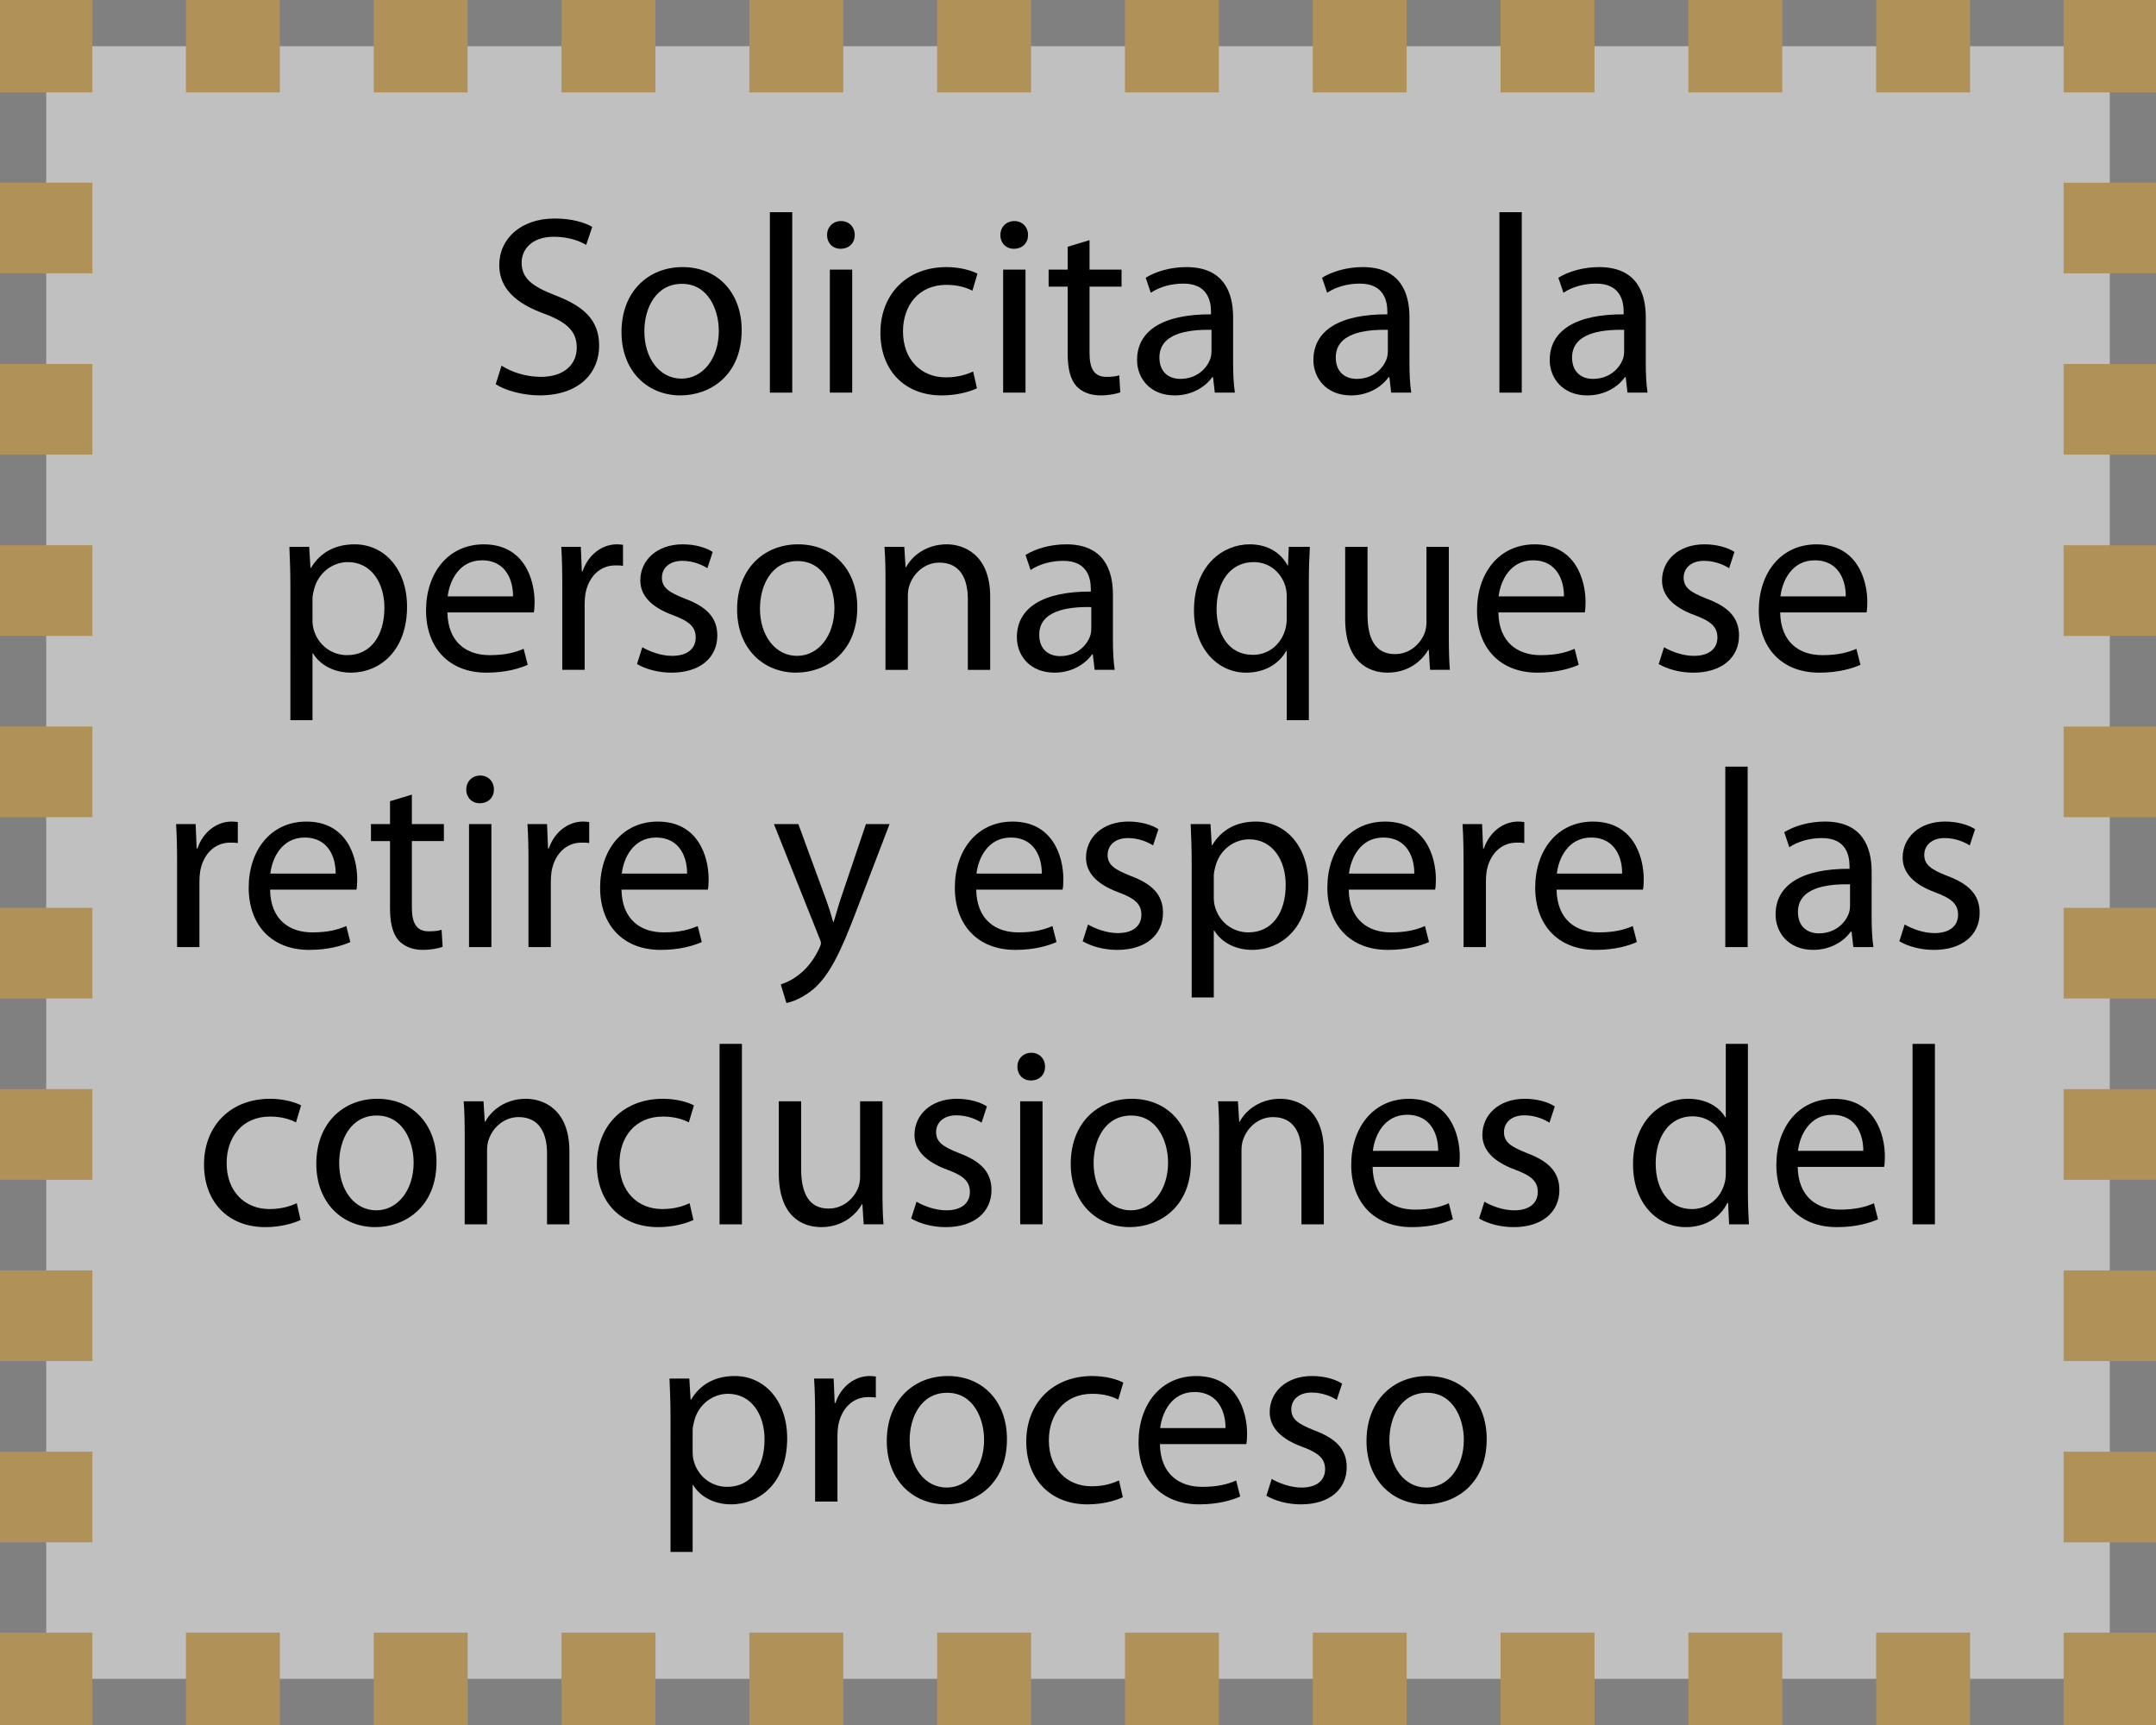 <?xml version="1.0" encoding="utf-8"?>
<!-- Generator: Adobe Illustrator 16.0.0, SVG Export Plug-In . SVG Version: 6.00 Build 0)  -->
<!DOCTYPE svg PUBLIC "-//W3C//DTD SVG 1.1//EN" "http://www.w3.org/Graphics/SVG/1.1/DTD/svg11.dtd">
<svg version="1.1" id="Capa_1" xmlns="http://www.w3.org/2000/svg" xmlns:xlink="http://www.w3.org/1999/xlink" x="0px" y="0px"
	 width="93.333px" height="74.668px" viewBox="0 0 93.333 74.668" enable-background="new 0 0 93.333 74.668" xml:space="preserve">
<rect x="0" y="0" width="93.333" height="74.668" fill="#808080" stroke="none"/>
<g>
	<g opacity="0.5">
		<rect x="2" y="2" fill="#FFFFFF" width="89.333" height="70.668"/>
		<g>
			<polyline fill="none" stroke="#DFA130" stroke-width="4" stroke-miterlimit="10" points="91.333,70.684 91.333,72.668 
				89.35,72.668 			"/>
			
				<line fill="none" stroke="#DFA130" stroke-width="4" stroke-miterlimit="10" stroke-dasharray="4.065,4.065" x1="85.285" y1="72.668" x2="6.017" y2="72.668"/>
			<polyline fill="none" stroke="#DFA130" stroke-width="4" stroke-miterlimit="10" points="3.984,72.668 2,72.668 2,70.684 			"/>
			
				<line fill="none" stroke="#DFA130" stroke-width="4" stroke-miterlimit="10" stroke-dasharray="3.924,3.923" x1="2" y1="66.76" x2="2" y2="5.945"/>
			<polyline fill="none" stroke="#DFA130" stroke-width="4" stroke-miterlimit="10" points="2,3.984 2,2 3.984,2 			"/>
			
				<line fill="none" stroke="#DFA130" stroke-width="4" stroke-miterlimit="10" stroke-dasharray="4.065,4.065" x1="8.049" y1="2" x2="87.317" y2="2"/>
			<polyline fill="none" stroke="#DFA130" stroke-width="4" stroke-miterlimit="10" points="89.35,2 91.333,2 91.333,3.984 			"/>
			
				<line fill="none" stroke="#DFA130" stroke-width="4" stroke-miterlimit="10" stroke-dasharray="3.924,3.923" x1="91.333" y1="7.908" x2="91.333" y2="68.723"/>
		</g>
	</g>
	<g>
		<path d="M21.712,15.828c0.429,0.275,1.045,0.484,1.705,0.484c0.979,0,1.551-0.518,1.551-1.266c0-0.682-0.396-1.088-1.397-1.463
			c-1.21-0.439-1.958-1.078-1.958-2.111c0-1.156,0.957-2.014,2.398-2.014c0.748,0,1.309,0.176,1.628,0.363l-0.264,0.781
			c-0.231-0.145-0.726-0.354-1.397-0.354c-1.012,0-1.397,0.605-1.397,1.111c0,0.693,0.451,1.035,1.475,1.432
			c1.254,0.482,1.881,1.088,1.881,2.178c0,1.145-0.836,2.145-2.585,2.145c-0.715,0-1.497-0.219-1.893-0.484L21.712,15.828z"/>
		<path d="M32.107,14.289c0,1.969-1.375,2.826-2.651,2.826c-1.43,0-2.552-1.057-2.552-2.738c0-1.771,1.177-2.816,2.641-2.816
			C31.074,11.561,32.107,12.672,32.107,14.289z M27.894,14.344c0,1.166,0.66,2.045,1.606,2.045c0.924,0,1.617-0.869,1.617-2.068
			c0-0.9-0.451-2.035-1.595-2.035C28.389,12.285,27.894,13.342,27.894,14.344z"/>
		<path d="M33.328,9.184h0.968v7.811h-0.968V9.184z"/>
		<path d="M37.002,10.174c0,0.33-0.231,0.594-0.616,0.594c-0.352,0-0.583-0.264-0.583-0.594s0.242-0.605,0.605-0.605
			C36.76,9.568,37.002,9.832,37.002,10.174z M35.924,16.994V11.67h0.968v5.324H35.924z"/>
		<path d="M42.293,16.807c-0.253,0.121-0.814,0.309-1.529,0.309c-1.606,0-2.651-1.088-2.651-2.717c0-1.639,1.122-2.838,2.86-2.838
			c0.572,0,1.078,0.143,1.342,0.285l-0.22,0.736c-0.231-0.119-0.594-0.252-1.123-0.252c-1.221,0-1.881,0.912-1.881,2.014
			c0,1.232,0.792,1.99,1.849,1.99c0.55,0,0.913-0.131,1.188-0.252L42.293,16.807z"/>
		<path d="M44.504,10.174c0,0.33-0.231,0.594-0.616,0.594c-0.352,0-0.583-0.264-0.583-0.594s0.242-0.605,0.605-0.605
			C44.262,9.568,44.504,9.832,44.504,10.174z M43.426,16.994V11.67h0.968v5.324H43.426z"/>
		<path d="M47.166,10.395v1.275h1.386v0.736h-1.386v2.873c0,0.66,0.187,1.033,0.726,1.033c0.264,0,0.418-0.021,0.561-0.066
			l0.044,0.738c-0.187,0.064-0.484,0.131-0.858,0.131c-0.451,0-0.814-0.154-1.045-0.406c-0.264-0.297-0.374-0.77-0.374-1.398v-2.904
			h-0.825V11.67h0.825v-0.99L47.166,10.395z"/>
		<path d="M53.381,15.719c0,0.461,0.022,0.912,0.077,1.275h-0.869l-0.077-0.67h-0.033c-0.297,0.418-0.869,0.791-1.628,0.791
			c-1.078,0-1.628-0.758-1.628-1.529c0-1.287,1.144-1.99,3.201-1.98v-0.109c0-0.43-0.121-1.232-1.21-1.221
			c-0.506,0-1.023,0.143-1.397,0.396l-0.22-0.65c0.44-0.275,1.089-0.461,1.76-0.461c1.628,0,2.024,1.111,2.024,2.166V15.719z
			 M52.446,14.277c-1.056-0.021-2.255,0.164-2.255,1.199c0,0.639,0.418,0.924,0.902,0.924c0.704,0,1.155-0.439,1.309-0.891
			c0.033-0.111,0.044-0.221,0.044-0.309V14.277z"/>
		<path d="M61.015,15.719c0,0.461,0.022,0.912,0.077,1.275h-0.869l-0.077-0.67h-0.033c-0.297,0.418-0.869,0.791-1.628,0.791
			c-1.078,0-1.628-0.758-1.628-1.529c0-1.287,1.144-1.99,3.201-1.98v-0.109c0-0.43-0.121-1.232-1.21-1.221
			c-0.506,0-1.023,0.143-1.397,0.396l-0.22-0.65c0.44-0.275,1.089-0.461,1.76-0.461c1.628,0,2.024,1.111,2.024,2.166V15.719z
			 M60.08,14.277c-1.056-0.021-2.255,0.164-2.255,1.199c0,0.639,0.418,0.924,0.902,0.924c0.704,0,1.155-0.439,1.309-0.891
			c0.033-0.111,0.044-0.221,0.044-0.309V14.277z"/>
		<path d="M64.909,9.184h0.968v7.811h-0.968V9.184z"/>
		<path d="M71.245,15.719c0,0.461,0.022,0.912,0.077,1.275h-0.869l-0.077-0.67h-0.033c-0.297,0.418-0.869,0.791-1.628,0.791
			c-1.078,0-1.628-0.758-1.628-1.529c0-1.287,1.144-1.99,3.201-1.98v-0.109c0-0.43-0.121-1.232-1.21-1.221
			c-0.506,0-1.023,0.143-1.397,0.396l-0.22-0.65c0.44-0.275,1.089-0.461,1.76-0.461c1.628,0,2.024,1.111,2.024,2.166V15.719z
			 M70.31,14.277c-1.056-0.021-2.255,0.164-2.255,1.199c0,0.639,0.418,0.924,0.902,0.924c0.704,0,1.155-0.439,1.309-0.891
			c0.033-0.111,0.044-0.221,0.044-0.309V14.277z"/>
		<path d="M12.571,25.408c0-0.682-0.022-1.232-0.044-1.738h0.858l0.055,0.912h0.022c0.385-0.648,1.023-1.021,1.892-1.021
			c1.298,0,2.267,1.088,2.267,2.695c0,1.914-1.177,2.859-2.432,2.859c-0.704,0-1.32-0.309-1.639-0.836h-0.022v2.895h-0.957V25.408z
			 M13.528,26.828c0,0.143,0.011,0.273,0.044,0.395c0.176,0.672,0.759,1.135,1.452,1.135c1.023,0,1.617-0.838,1.617-2.059
			c0-1.057-0.561-1.969-1.584-1.969c-0.66,0-1.287,0.463-1.463,1.188c-0.033,0.121-0.066,0.264-0.066,0.385V26.828z"/>
		<path d="M19.369,26.508c0.022,1.311,0.847,1.85,1.826,1.85c0.693,0,1.122-0.121,1.474-0.275l0.176,0.693
			c-0.341,0.152-0.935,0.34-1.782,0.34c-1.64,0-2.619-1.088-2.619-2.695c0-1.605,0.946-2.859,2.498-2.859
			c1.749,0,2.2,1.518,2.2,2.496c0,0.199-0.011,0.342-0.033,0.451H19.369z M22.208,25.814c0.011-0.604-0.253-1.561-1.342-1.561
			c-0.99,0-1.408,0.891-1.485,1.561H22.208z"/>
		<path d="M24.341,25.332c0-0.629-0.011-1.168-0.044-1.662h0.847l0.044,1.057h0.033c0.242-0.715,0.836-1.166,1.485-1.166
			c0.099,0,0.176,0.01,0.264,0.021v0.912c-0.099-0.021-0.198-0.021-0.33-0.021c-0.682,0-1.167,0.506-1.298,1.232
			c-0.022,0.133-0.033,0.297-0.033,0.451v2.838h-0.968V25.332z"/>
		<path d="M27.806,28.016c0.297,0.176,0.803,0.373,1.288,0.373c0.693,0,1.023-0.34,1.023-0.791c0-0.463-0.275-0.705-0.979-0.969
			c-0.968-0.352-1.419-0.869-1.419-1.506c0-0.859,0.704-1.562,1.837-1.562c0.539,0,1.012,0.143,1.298,0.33l-0.231,0.703
			c-0.209-0.131-0.594-0.318-1.089-0.318c-0.572,0-0.88,0.33-0.88,0.727c0,0.439,0.308,0.637,1.001,0.912
			c0.913,0.342,1.397,0.803,1.397,1.596c0,0.945-0.737,1.605-1.98,1.605c-0.583,0-1.123-0.154-1.497-0.373L27.806,28.016z"/>
		<path d="M37.112,26.289c0,1.969-1.375,2.826-2.651,2.826c-1.43,0-2.552-1.057-2.552-2.738c0-1.771,1.177-2.816,2.641-2.816
			C36.079,23.561,37.112,24.672,37.112,26.289z M32.899,26.344c0,1.166,0.66,2.045,1.606,2.045c0.924,0,1.617-0.869,1.617-2.068
			c0-0.9-0.451-2.035-1.595-2.035C33.394,24.285,32.899,25.342,32.899,26.344z"/>
		<path d="M38.333,25.111c0-0.561-0.011-1.002-0.044-1.441h0.858l0.055,0.881h0.022c0.264-0.496,0.88-0.99,1.76-0.99
			c0.737,0,1.881,0.439,1.881,2.266v3.168h-0.968v-3.068c0-0.859-0.319-1.574-1.232-1.574c-0.627,0-1.122,0.451-1.298,0.99
			c-0.044,0.121-0.066,0.287-0.066,0.451v3.201h-0.968V25.111z"/>
		<path d="M48.178,27.719c0,0.461,0.022,0.912,0.077,1.275h-0.869l-0.077-0.67h-0.033c-0.297,0.418-0.869,0.791-1.628,0.791
			c-1.078,0-1.628-0.758-1.628-1.529c0-1.287,1.144-1.99,3.201-1.98v-0.109c0-0.43-0.121-1.232-1.21-1.221
			c-0.506,0-1.023,0.143-1.397,0.396l-0.22-0.65c0.44-0.275,1.089-0.461,1.76-0.461c1.628,0,2.024,1.111,2.024,2.166V27.719z
			 M47.243,26.277c-1.056-0.021-2.255,0.164-2.255,1.199c0,0.639,0.418,0.924,0.902,0.924c0.704,0,1.155-0.439,1.309-0.891
			c0.033-0.111,0.044-0.221,0.044-0.309V26.277z"/>
		<path d="M55.702,28.18H55.68c-0.297,0.518-0.88,0.936-1.738,0.936c-1.243,0-2.255-1.066-2.255-2.684
			c0-2.002,1.287-2.871,2.41-2.871c0.825,0,1.375,0.406,1.639,0.912h0.022l0.033-0.803h0.913c-0.022,0.439-0.044,0.912-0.044,1.463
			v6.041h-0.957V28.18z M55.702,25.826c0-0.133-0.011-0.275-0.044-0.396c-0.154-0.594-0.66-1.1-1.386-1.1
			c-1.001,0-1.606,0.848-1.606,2.035c0,1.066,0.506,1.98,1.573,1.98c0.627,0,1.167-0.385,1.386-1.045
			c0.044-0.143,0.077-0.33,0.077-0.473V25.826z"/>
		<path d="M62.72,27.531c0,0.561,0.011,1.045,0.044,1.463h-0.858l-0.055-0.869h-0.022c-0.242,0.43-0.814,0.99-1.76,0.99
			c-0.836,0-1.837-0.473-1.837-2.332V23.67H59.2v2.938c0,1.012,0.319,1.705,1.188,1.705c0.649,0,1.1-0.451,1.276-0.891
			c0.055-0.133,0.088-0.309,0.088-0.496V23.67h0.968V27.531z"/>
		<path d="M64.865,26.508c0.022,1.311,0.847,1.85,1.826,1.85c0.693,0,1.122-0.121,1.474-0.275l0.176,0.693
			c-0.341,0.152-0.935,0.34-1.782,0.34c-1.64,0-2.619-1.088-2.619-2.695c0-1.605,0.946-2.859,2.498-2.859
			c1.749,0,2.2,1.518,2.2,2.496c0,0.199-0.011,0.342-0.033,0.451H64.865z M67.703,25.814c0.011-0.604-0.253-1.561-1.342-1.561
			c-0.99,0-1.408,0.891-1.485,1.561H67.703z"/>
		<path d="M72.036,28.016c0.297,0.176,0.803,0.373,1.288,0.373c0.693,0,1.023-0.34,1.023-0.791c0-0.463-0.275-0.705-0.979-0.969
			c-0.968-0.352-1.419-0.869-1.419-1.506c0-0.859,0.704-1.562,1.837-1.562c0.539,0,1.012,0.143,1.298,0.33l-0.231,0.703
			c-0.209-0.131-0.594-0.318-1.089-0.318c-0.572,0-0.88,0.33-0.88,0.727c0,0.439,0.308,0.637,1.001,0.912
			c0.913,0.342,1.397,0.803,1.397,1.596c0,0.945-0.737,1.605-1.98,1.605c-0.583,0-1.123-0.154-1.497-0.373L72.036,28.016z"/>
		<path d="M77.063,26.508c0.022,1.311,0.847,1.85,1.826,1.85c0.693,0,1.122-0.121,1.474-0.275l0.176,0.693
			c-0.341,0.152-0.935,0.34-1.782,0.34c-1.64,0-2.619-1.088-2.619-2.695c0-1.605,0.946-2.859,2.498-2.859
			c1.749,0,2.2,1.518,2.2,2.496c0,0.199-0.011,0.342-0.033,0.451H77.063z M79.902,25.814c0.011-0.604-0.253-1.561-1.342-1.561
			c-0.99,0-1.408,0.891-1.485,1.561H79.902z"/>
		<path d="M7.666,37.332c0-0.629-0.011-1.168-0.044-1.662h0.847l0.044,1.057h0.033c0.242-0.715,0.836-1.166,1.485-1.166
			c0.099,0,0.176,0.01,0.264,0.021v0.912c-0.099-0.021-0.198-0.021-0.33-0.021c-0.682,0-1.166,0.506-1.298,1.232
			c-0.022,0.133-0.033,0.297-0.033,0.451v2.838H7.666V37.332z"/>
		<path d="M11.691,38.508c0.022,1.311,0.847,1.85,1.826,1.85c0.693,0,1.122-0.121,1.474-0.275l0.176,0.693
			c-0.341,0.152-0.935,0.34-1.782,0.34c-1.64,0-2.619-1.088-2.619-2.695c0-1.605,0.946-2.859,2.498-2.859
			c1.749,0,2.2,1.518,2.2,2.496c0,0.199-0.011,0.342-0.033,0.451H11.691z M14.53,37.814c0.011-0.604-0.253-1.561-1.342-1.561
			c-0.99,0-1.408,0.891-1.485,1.561H14.53z"/>
		<path d="M17.83,34.395v1.275h1.386v0.736H17.83v2.873c0,0.66,0.187,1.033,0.726,1.033c0.264,0,0.418-0.021,0.561-0.066
			l0.044,0.738c-0.187,0.064-0.484,0.131-0.858,0.131c-0.451,0-0.814-0.154-1.045-0.406c-0.264-0.297-0.374-0.77-0.374-1.398v-2.904
			h-0.825V35.67h0.825v-0.99L17.83,34.395z"/>
		<path d="M21.382,34.174c0,0.33-0.231,0.594-0.616,0.594c-0.352,0-0.583-0.264-0.583-0.594s0.242-0.605,0.605-0.605
			C21.14,33.568,21.382,33.832,21.382,34.174z M20.304,40.994V35.67h0.968v5.324H20.304z"/>
		<path d="M22.878,37.332c0-0.629-0.011-1.168-0.044-1.662h0.847l0.044,1.057h0.033c0.242-0.715,0.836-1.166,1.485-1.166
			c0.099,0,0.176,0.01,0.264,0.021v0.912c-0.099-0.021-0.198-0.021-0.33-0.021c-0.682,0-1.166,0.506-1.298,1.232
			c-0.022,0.133-0.033,0.297-0.033,0.451v2.838h-0.968V37.332z"/>
		<path d="M26.904,38.508c0.022,1.311,0.847,1.85,1.826,1.85c0.693,0,1.122-0.121,1.474-0.275l0.176,0.693
			c-0.341,0.152-0.935,0.34-1.782,0.34c-1.64,0-2.619-1.088-2.619-2.695c0-1.605,0.946-2.859,2.498-2.859
			c1.749,0,2.2,1.518,2.2,2.496c0,0.199-0.011,0.342-0.033,0.451H26.904z M29.743,37.814c0.011-0.604-0.253-1.561-1.342-1.561
			c-0.99,0-1.408,0.891-1.485,1.561H29.743z"/>
		<path d="M34.56,35.67l1.155,3.146c0.132,0.352,0.264,0.77,0.352,1.09h0.022c0.099-0.32,0.209-0.727,0.341-1.111l1.056-3.125h1.023
			l-1.453,3.795c-0.693,1.826-1.166,2.75-1.826,3.334c-0.484,0.406-0.946,0.572-1.188,0.615l-0.242-0.803
			c0.242-0.076,0.561-0.23,0.847-0.473c0.264-0.209,0.583-0.582,0.814-1.078c0.044-0.1,0.077-0.176,0.077-0.23
			s-0.022-0.133-0.077-0.254l-1.958-4.906H34.56z"/>
		<path d="M42.26,38.508c0.022,1.311,0.847,1.85,1.826,1.85c0.693,0,1.122-0.121,1.474-0.275l0.176,0.693
			c-0.341,0.152-0.935,0.34-1.782,0.34c-1.64,0-2.619-1.088-2.619-2.695c0-1.605,0.946-2.859,2.498-2.859
			c1.749,0,2.2,1.518,2.2,2.496c0,0.199-0.011,0.342-0.033,0.451H42.26z M45.099,37.814c0.011-0.604-0.253-1.561-1.342-1.561
			c-0.99,0-1.408,0.891-1.485,1.561H45.099z"/>
		<path d="M47.1,40.016c0.297,0.176,0.803,0.373,1.288,0.373c0.693,0,1.023-0.34,1.023-0.791c0-0.463-0.275-0.705-0.979-0.969
			c-0.968-0.352-1.419-0.869-1.419-1.506c0-0.859,0.704-1.562,1.837-1.562c0.539,0,1.012,0.143,1.298,0.33l-0.231,0.703
			c-0.209-0.131-0.594-0.318-1.089-0.318c-0.572,0-0.88,0.33-0.88,0.727c0,0.439,0.308,0.637,1.001,0.912
			c0.913,0.342,1.397,0.803,1.397,1.596c0,0.945-0.737,1.605-1.98,1.605c-0.583,0-1.123-0.154-1.497-0.373L47.1,40.016z"/>
		<path d="M51.588,37.408c0-0.682-0.022-1.232-0.044-1.738h0.858l0.055,0.912h0.022c0.385-0.648,1.023-1.021,1.892-1.021
			c1.298,0,2.267,1.088,2.267,2.695c0,1.914-1.177,2.859-2.432,2.859c-0.704,0-1.32-0.309-1.639-0.836h-0.022v2.895h-0.957V37.408z
			 M52.545,38.828c0,0.143,0.011,0.273,0.044,0.395c0.176,0.672,0.759,1.135,1.452,1.135c1.023,0,1.617-0.838,1.617-2.059
			c0-1.057-0.561-1.969-1.584-1.969c-0.66,0-1.287,0.463-1.463,1.188c-0.033,0.121-0.066,0.264-0.066,0.385V38.828z"/>
		<path d="M58.386,38.508c0.022,1.311,0.847,1.85,1.826,1.85c0.693,0,1.122-0.121,1.474-0.275l0.176,0.693
			c-0.341,0.152-0.935,0.34-1.782,0.34c-1.64,0-2.619-1.088-2.619-2.695c0-1.605,0.946-2.859,2.498-2.859
			c1.749,0,2.2,1.518,2.2,2.496c0,0.199-0.011,0.342-0.033,0.451H58.386z M61.224,37.814c0.011-0.604-0.253-1.561-1.342-1.561
			c-0.99,0-1.408,0.891-1.485,1.561H61.224z"/>
		<path d="M63.357,37.332c0-0.629-0.011-1.168-0.044-1.662h0.847l0.044,1.057h0.033c0.242-0.715,0.836-1.166,1.485-1.166
			c0.099,0,0.176,0.01,0.264,0.021v0.912c-0.099-0.021-0.198-0.021-0.33-0.021c-0.682,0-1.167,0.506-1.298,1.232
			c-0.022,0.133-0.033,0.297-0.033,0.451v2.838h-0.968V37.332z"/>
		<path d="M67.384,38.508c0.022,1.311,0.847,1.85,1.826,1.85c0.693,0,1.122-0.121,1.474-0.275l0.176,0.693
			c-0.341,0.152-0.935,0.34-1.782,0.34c-1.64,0-2.619-1.088-2.619-2.695c0-1.605,0.946-2.859,2.498-2.859
			c1.749,0,2.2,1.518,2.2,2.496c0,0.199-0.011,0.342-0.033,0.451H67.384z M70.222,37.814c0.011-0.604-0.253-1.561-1.342-1.561
			c-0.99,0-1.408,0.891-1.485,1.561H70.222z"/>
		<path d="M74.688,33.184h0.968v7.811h-0.968V33.184z"/>
		<path d="M81.023,39.719c0,0.461,0.022,0.912,0.077,1.275h-0.869l-0.077-0.67h-0.033c-0.297,0.418-0.869,0.791-1.628,0.791
			c-1.078,0-1.628-0.758-1.628-1.529c0-1.287,1.144-1.99,3.201-1.98v-0.109c0-0.43-0.121-1.232-1.21-1.221
			c-0.506,0-1.023,0.143-1.397,0.396l-0.22-0.65c0.44-0.275,1.089-0.461,1.76-0.461c1.628,0,2.024,1.111,2.024,2.166V39.719z
			 M80.088,38.277c-1.056-0.021-2.255,0.164-2.255,1.199c0,0.639,0.418,0.924,0.902,0.924c0.704,0,1.155-0.439,1.309-0.891
			c0.033-0.111,0.044-0.221,0.044-0.309V38.277z"/>
		<path d="M82.453,40.016c0.297,0.176,0.803,0.373,1.288,0.373c0.693,0,1.023-0.34,1.023-0.791c0-0.463-0.275-0.705-0.979-0.969
			c-0.968-0.352-1.419-0.869-1.419-1.506c0-0.859,0.704-1.562,1.837-1.562c0.539,0,1.012,0.143,1.298,0.33l-0.231,0.703
			c-0.209-0.131-0.594-0.318-1.089-0.318c-0.572,0-0.88,0.33-0.88,0.727c0,0.439,0.308,0.637,1.001,0.912
			c0.913,0.342,1.397,0.803,1.397,1.596c0,0.945-0.737,1.605-1.98,1.605c-0.583,0-1.123-0.154-1.497-0.373L82.453,40.016z"/>
		<path d="M13.012,52.807c-0.253,0.121-0.814,0.309-1.529,0.309c-1.606,0-2.651-1.088-2.651-2.717c0-1.639,1.122-2.838,2.86-2.838
			c0.572,0,1.078,0.143,1.342,0.285l-0.22,0.736c-0.231-0.119-0.594-0.252-1.122-0.252c-1.221,0-1.881,0.912-1.881,2.014
			c0,1.232,0.792,1.99,1.849,1.99c0.55,0,0.913-0.131,1.188-0.252L13.012,52.807z"/>
		<path d="M18.896,50.289c0,1.969-1.375,2.826-2.651,2.826c-1.43,0-2.552-1.057-2.552-2.738c0-1.771,1.177-2.816,2.641-2.816
			C17.863,47.561,18.896,48.672,18.896,50.289z M14.683,50.344c0,1.166,0.66,2.045,1.606,2.045c0.924,0,1.617-0.869,1.617-2.068
			c0-0.9-0.451-2.035-1.595-2.035C15.178,48.285,14.683,49.342,14.683,50.344z"/>
		<path d="M20.117,49.111c0-0.561-0.011-1.002-0.044-1.441h0.858l0.055,0.881h0.022c0.264-0.496,0.88-0.99,1.76-0.99
			c0.737,0,1.881,0.439,1.881,2.266v3.168h-0.968v-3.068c0-0.859-0.319-1.574-1.232-1.574c-0.627,0-1.122,0.451-1.298,0.99
			c-0.044,0.121-0.066,0.287-0.066,0.451v3.201h-0.968V49.111z"/>
		<path d="M30.018,52.807c-0.253,0.121-0.814,0.309-1.529,0.309c-1.606,0-2.651-1.088-2.651-2.717c0-1.639,1.122-2.838,2.86-2.838
			c0.572,0,1.078,0.143,1.342,0.285l-0.22,0.736c-0.231-0.119-0.594-0.252-1.122-0.252c-1.221,0-1.881,0.912-1.881,2.014
			c0,1.232,0.792,1.99,1.849,1.99c0.55,0,0.913-0.131,1.188-0.252L30.018,52.807z"/>
		<path d="M31.15,45.184h0.968v7.811H31.15V45.184z"/>
		<path d="M38.202,51.531c0,0.561,0.011,1.045,0.044,1.463h-0.858l-0.055-0.869h-0.022c-0.242,0.43-0.814,0.99-1.76,0.99
			c-0.836,0-1.837-0.473-1.837-2.332V47.67h0.968v2.938c0,1.012,0.319,1.705,1.188,1.705c0.649,0,1.1-0.451,1.276-0.891
			c0.055-0.133,0.088-0.309,0.088-0.496V47.67h0.968V51.531z"/>
		<path d="M39.675,52.016c0.297,0.176,0.803,0.373,1.288,0.373c0.693,0,1.023-0.34,1.023-0.791c0-0.463-0.275-0.705-0.979-0.969
			c-0.968-0.352-1.419-0.869-1.419-1.506c0-0.859,0.704-1.562,1.837-1.562c0.539,0,1.012,0.143,1.298,0.33l-0.231,0.703
			c-0.209-0.131-0.594-0.318-1.089-0.318c-0.572,0-0.88,0.33-0.88,0.727c0,0.439,0.308,0.637,1.001,0.912
			c0.913,0.342,1.397,0.803,1.397,1.596c0,0.945-0.737,1.605-1.98,1.605c-0.583,0-1.123-0.154-1.497-0.373L39.675,52.016z"/>
		<path d="M45.241,46.174c0,0.33-0.231,0.594-0.616,0.594c-0.352,0-0.583-0.264-0.583-0.594s0.242-0.605,0.605-0.605
			C44.999,45.568,45.241,45.832,45.241,46.174z M44.163,52.994V47.67h0.968v5.324H44.163z"/>
		<path d="M51.555,50.289c0,1.969-1.375,2.826-2.651,2.826c-1.43,0-2.552-1.057-2.552-2.738c0-1.771,1.177-2.816,2.641-2.816
			C50.521,47.561,51.555,48.672,51.555,50.289z M47.342,50.344c0,1.166,0.66,2.045,1.606,2.045c0.924,0,1.617-0.869,1.617-2.068
			c0-0.9-0.451-2.035-1.595-2.035C47.837,48.285,47.342,49.342,47.342,50.344z"/>
		<path d="M52.776,49.111c0-0.561-0.011-1.002-0.044-1.441h0.858l0.055,0.881h0.022c0.264-0.496,0.88-0.99,1.76-0.99
			c0.737,0,1.881,0.439,1.881,2.266v3.168H56.34v-3.068c0-0.859-0.319-1.574-1.232-1.574c-0.627,0-1.122,0.451-1.298,0.99
			c-0.044,0.121-0.066,0.287-0.066,0.451v3.201h-0.968V49.111z"/>
		<path d="M59.42,50.508c0.022,1.311,0.847,1.85,1.826,1.85c0.693,0,1.122-0.121,1.474-0.275l0.176,0.693
			c-0.341,0.152-0.935,0.34-1.782,0.34c-1.64,0-2.619-1.088-2.619-2.695c0-1.605,0.946-2.859,2.498-2.859
			c1.749,0,2.2,1.518,2.2,2.496c0,0.199-0.011,0.342-0.033,0.451H59.42z M62.258,49.814c0.011-0.604-0.253-1.561-1.342-1.561
			c-0.99,0-1.408,0.891-1.485,1.561H62.258z"/>
		<path d="M64.259,52.016c0.297,0.176,0.803,0.373,1.288,0.373c0.693,0,1.023-0.34,1.023-0.791c0-0.463-0.275-0.705-0.979-0.969
			c-0.968-0.352-1.419-0.869-1.419-1.506c0-0.859,0.704-1.562,1.837-1.562c0.539,0,1.012,0.143,1.298,0.33l-0.231,0.703
			c-0.209-0.131-0.594-0.318-1.089-0.318c-0.572,0-0.88,0.33-0.88,0.727c0,0.439,0.308,0.637,1.001,0.912
			c0.913,0.342,1.397,0.803,1.397,1.596c0,0.945-0.737,1.605-1.98,1.605c-0.583,0-1.122-0.154-1.496-0.373L64.259,52.016z"/>
		<path d="M75.667,45.184v6.436c0,0.473,0.022,1.012,0.044,1.375h-0.858l-0.044-0.924h-0.033c-0.286,0.594-0.924,1.045-1.793,1.045
			c-1.287,0-2.289-1.088-2.289-2.705c-0.011-1.771,1.1-2.85,2.387-2.85c0.825,0,1.364,0.385,1.606,0.803h0.022v-3.18H75.667z
			 M74.71,49.838c0-0.121-0.011-0.287-0.044-0.408c-0.143-0.605-0.671-1.111-1.397-1.111c-1.001,0-1.595,0.881-1.595,2.047
			c0,1.078,0.54,1.969,1.573,1.969c0.649,0,1.243-0.439,1.419-1.154c0.033-0.133,0.044-0.264,0.044-0.418V49.838z"/>
		<path d="M77.823,50.508c0.022,1.311,0.847,1.85,1.826,1.85c0.693,0,1.122-0.121,1.474-0.275l0.176,0.693
			c-0.341,0.152-0.935,0.34-1.782,0.34c-1.64,0-2.619-1.088-2.619-2.695c0-1.605,0.946-2.859,2.498-2.859
			c1.749,0,2.2,1.518,2.2,2.496c0,0.199-0.011,0.342-0.033,0.451H77.823z M80.661,49.814c0.011-0.604-0.253-1.561-1.342-1.561
			c-0.99,0-1.408,0.891-1.485,1.561H80.661z"/>
		<path d="M82.794,45.184h0.968v7.811h-0.968V45.184z"/>
		<path d="M29.027,61.408c0-0.682-0.022-1.232-0.044-1.738h0.858l0.055,0.912h0.022c0.385-0.648,1.023-1.021,1.892-1.021
			c1.298,0,2.267,1.088,2.267,2.695c0,1.914-1.177,2.859-2.432,2.859c-0.704,0-1.32-0.309-1.639-0.836h-0.022v2.895h-0.957V61.408z
			 M29.984,62.828c0,0.143,0.011,0.273,0.044,0.395c0.176,0.672,0.759,1.135,1.452,1.135c1.023,0,1.617-0.838,1.617-2.059
			c0-1.057-0.561-1.969-1.584-1.969c-0.66,0-1.287,0.463-1.463,1.188c-0.033,0.121-0.066,0.264-0.066,0.385V62.828z"/>
		<path d="M35.286,61.332c0-0.629-0.011-1.168-0.044-1.662h0.847l0.044,1.057h0.033c0.242-0.715,0.836-1.166,1.485-1.166
			c0.099,0,0.176,0.01,0.264,0.021v0.912c-0.099-0.021-0.198-0.021-0.33-0.021c-0.682,0-1.166,0.506-1.298,1.232
			c-0.022,0.133-0.033,0.297-0.033,0.451v2.838h-0.968V61.332z"/>
		<path d="M43.591,62.289c0,1.969-1.375,2.826-2.651,2.826c-1.43,0-2.552-1.057-2.552-2.738c0-1.771,1.177-2.816,2.641-2.816
			C42.558,59.561,43.591,60.672,43.591,62.289z M39.378,62.344c0,1.166,0.66,2.045,1.606,2.045c0.924,0,1.617-0.869,1.617-2.068
			c0-0.9-0.451-2.035-1.595-2.035C39.873,60.285,39.378,61.342,39.378,62.344z"/>
		<path d="M48.607,64.807c-0.253,0.121-0.814,0.309-1.529,0.309c-1.606,0-2.651-1.088-2.651-2.717c0-1.639,1.122-2.838,2.86-2.838
			c0.572,0,1.078,0.143,1.342,0.285l-0.22,0.736c-0.231-0.119-0.594-0.252-1.123-0.252c-1.221,0-1.881,0.912-1.881,2.014
			c0,1.232,0.792,1.99,1.849,1.99c0.55,0,0.913-0.131,1.188-0.252L48.607,64.807z"/>
		<path d="M50.213,62.508c0.022,1.311,0.847,1.85,1.826,1.85c0.693,0,1.122-0.121,1.474-0.275l0.176,0.693
			c-0.341,0.152-0.935,0.34-1.782,0.34c-1.64,0-2.619-1.088-2.619-2.695c0-1.605,0.946-2.859,2.498-2.859
			c1.749,0,2.2,1.518,2.2,2.496c0,0.199-0.011,0.342-0.033,0.451H50.213z M53.051,61.814c0.011-0.604-0.253-1.561-1.342-1.561
			c-0.99,0-1.408,0.891-1.485,1.561H53.051z"/>
		<path d="M55.052,64.016c0.297,0.176,0.803,0.373,1.288,0.373c0.693,0,1.023-0.34,1.023-0.791c0-0.463-0.275-0.705-0.979-0.969
			c-0.968-0.352-1.419-0.869-1.419-1.506c0-0.859,0.704-1.562,1.837-1.562c0.539,0,1.012,0.143,1.298,0.33l-0.231,0.703
			c-0.209-0.131-0.594-0.318-1.089-0.318c-0.572,0-0.88,0.33-0.88,0.727c0,0.439,0.308,0.637,1.001,0.912
			c0.913,0.342,1.397,0.803,1.397,1.596c0,0.945-0.737,1.605-1.98,1.605c-0.583,0-1.122-0.154-1.496-0.373L55.052,64.016z"/>
		<path d="M64.359,62.289c0,1.969-1.375,2.826-2.651,2.826c-1.43,0-2.552-1.057-2.552-2.738c0-1.771,1.177-2.816,2.641-2.816
			C63.325,59.561,64.359,60.672,64.359,62.289z M60.146,62.344c0,1.166,0.66,2.045,1.606,2.045c0.924,0,1.617-0.869,1.617-2.068
			c0-0.9-0.451-2.035-1.595-2.035C60.641,60.285,60.146,61.342,60.146,62.344z"/>
	</g>
</g>
</svg>
